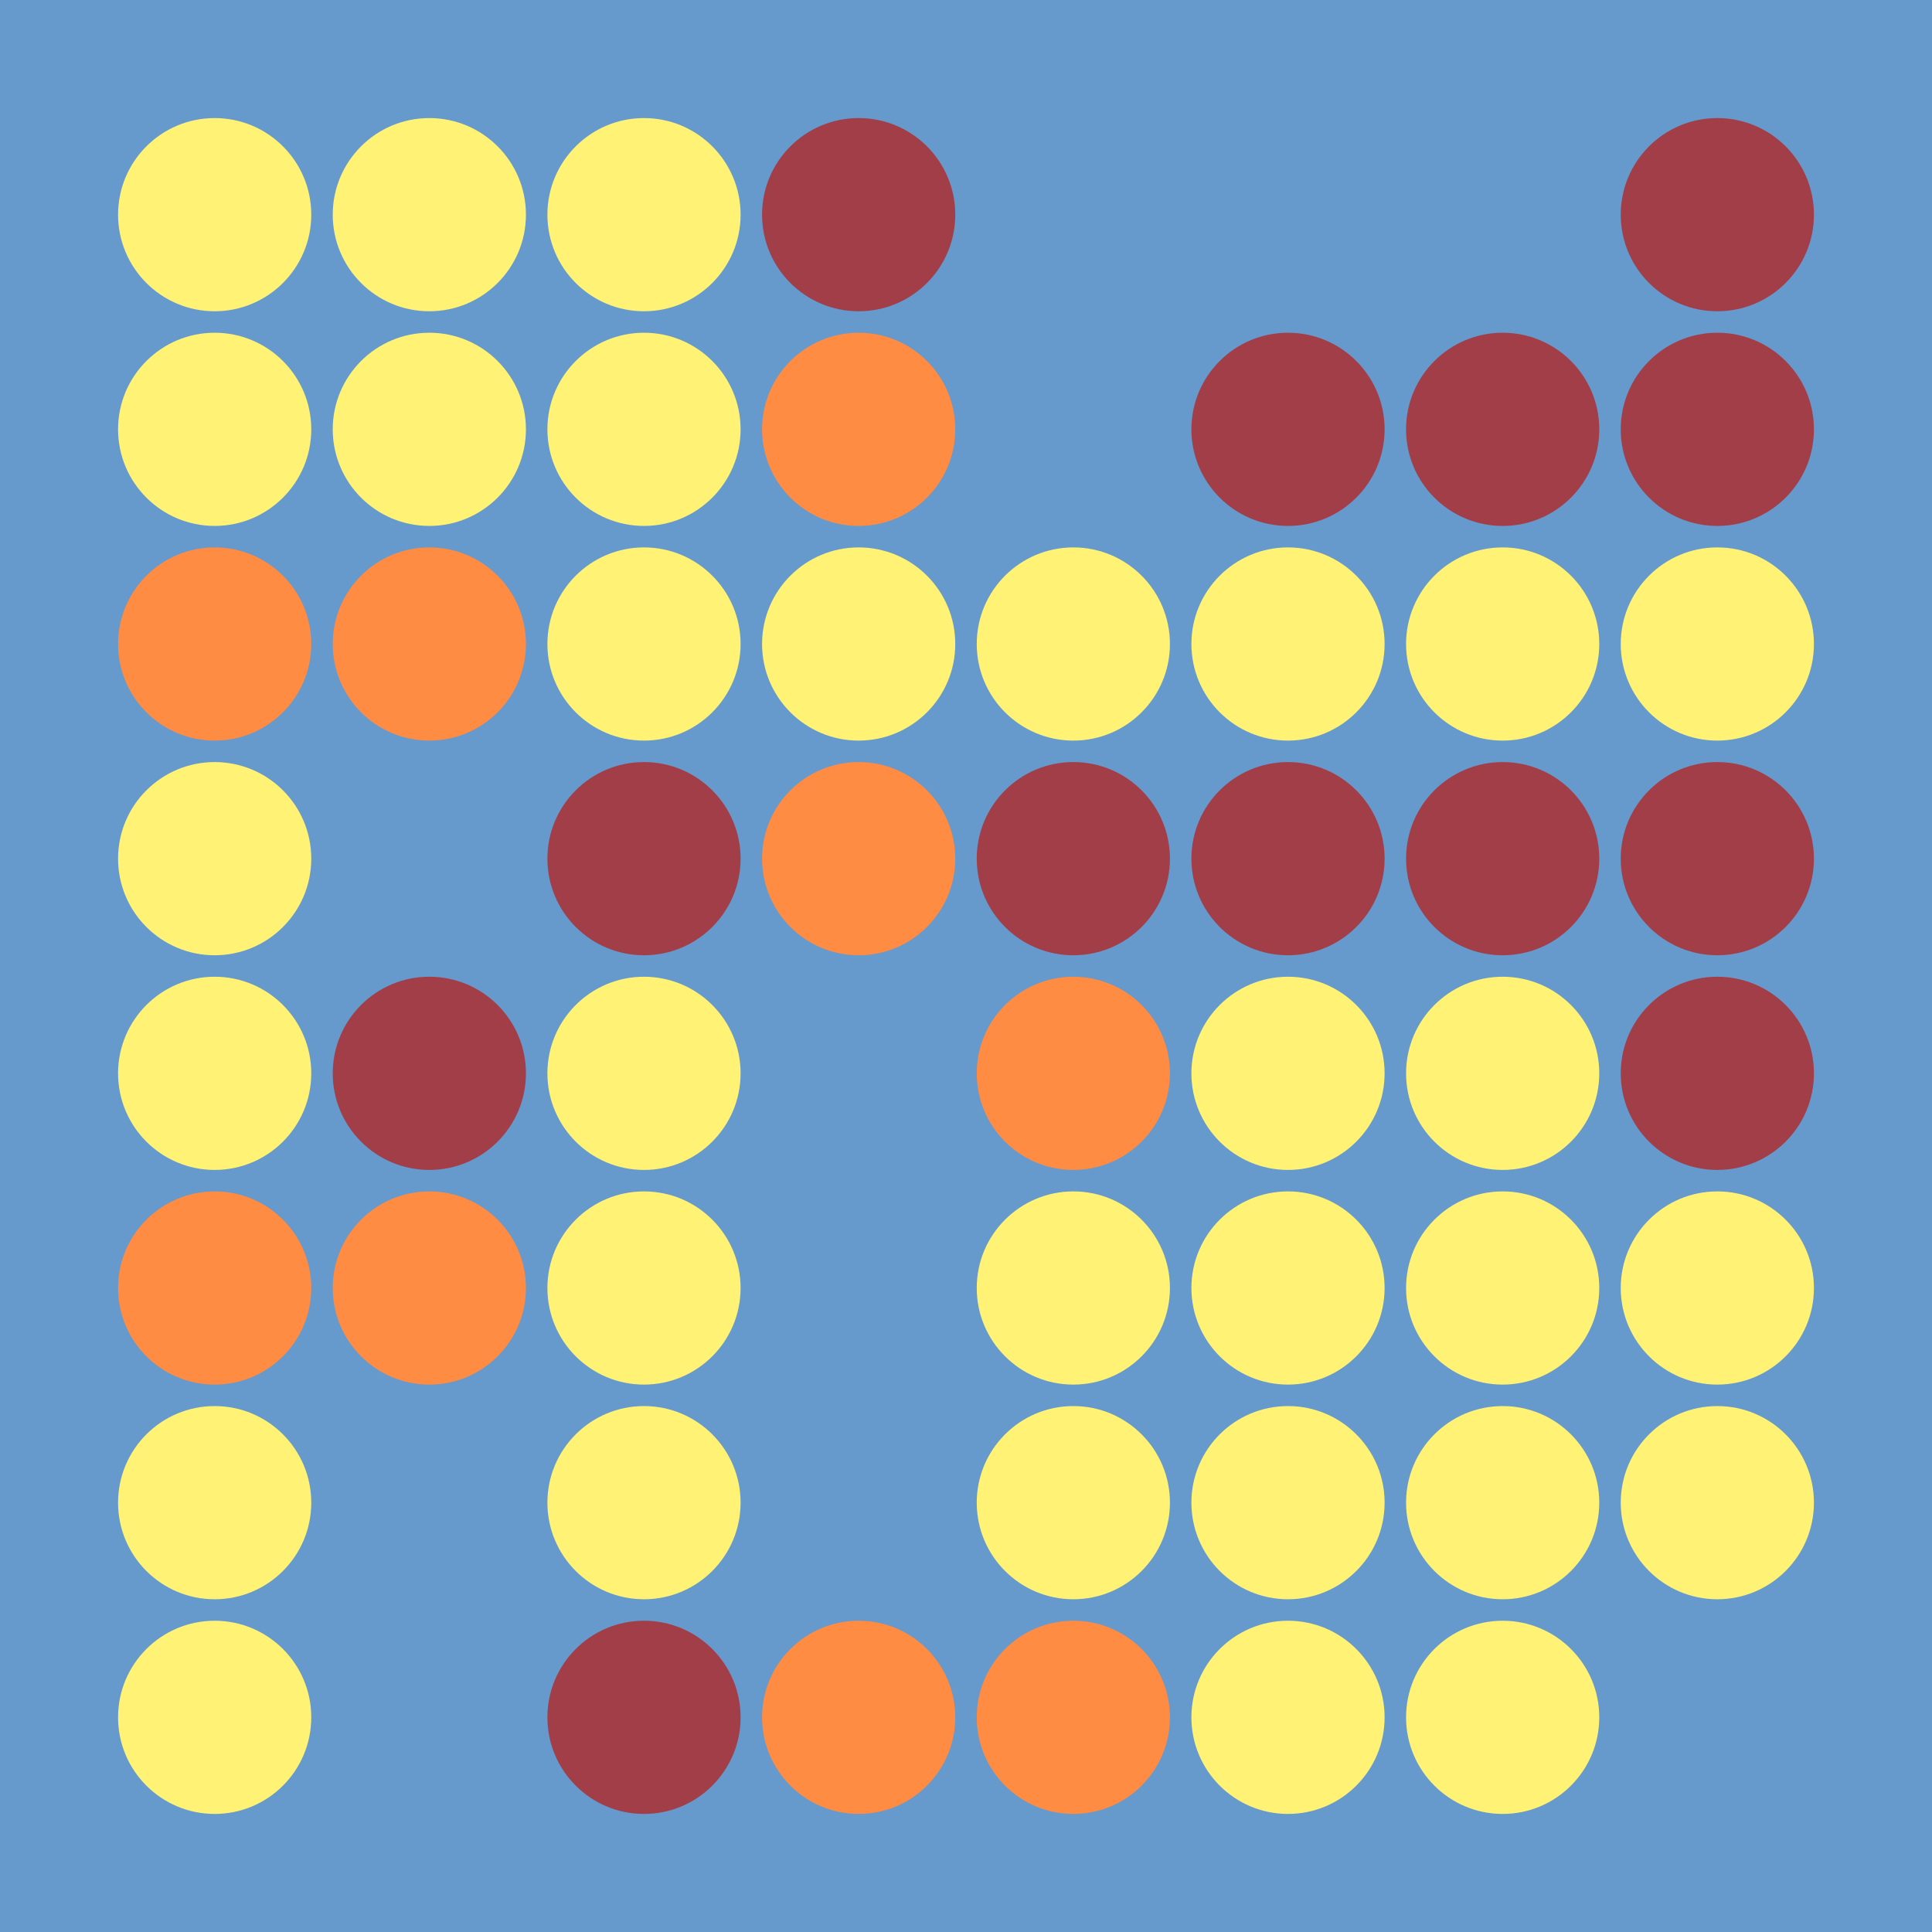 <svg width="360" height="360" xmlns="http://www.w3.org/2000/svg"><defs><animate id="aa" begin="0s"/><circle id="l0" r="18" fill="#A23E48"></circle><circle id="d0" r="18" fill="#FFF275"></circle></defs><rect width="100%" height="100%" fill="#6699CC" /><use href="#d0" x="40" y="40" /><use href="#d0" x="40" y="80" /><g transform="translate(40,120)"><use href="#b0" /><circle r="18" fill="#FF8C42"><animate attributeType="XML" attributeName="fill" values="#FF8C42;#A23E48;#FF8C42;#FF8C42" dur="2.0s" repeatCount="indefinite"/></circle></g><use href="#d0" x="40" y="160" /><use href="#d0" x="40" y="200" /><g transform="translate(40,240)"><use href="#b0" /><circle r="18" fill="#FF8C42"><animate attributeType="XML" attributeName="fill" values="#FF8C42;#A23E48;#FF8C42;#FF8C42" dur="2.0s" repeatCount="indefinite"/></circle></g><use href="#d0" x="40" y="280" /><use href="#d0" x="40" y="320" /><use href="#d0" x="80" y="40" /><use href="#d0" x="80" y="80" /><g transform="translate(80,120)"><use href="#b0" /><circle r="18" fill="#FF8C42"><animate attributeType="XML" attributeName="fill" values="#FF8C42;#A23E48;#FF8C42;#FF8C42" dur="2.2s" repeatCount="indefinite"/></circle></g><g transform="translate(80,160)"><use href="#p0" /><circle r="18" fill="#6699CC"><animate attributeType="XML" attributeName="fill" values="#6699CC;#FFF275;#6699CC;#6699CC" dur="2.3s" repeatCount="indefinite"/></circle></g><use href="#l0" x="80" y="200" /><g transform="translate(80,240)"><use href="#b0" /><circle r="18" fill="#FF8C42"><animate attributeType="XML" attributeName="fill" values="#FF8C42;#A23E48;#FF8C42;#FF8C42" dur="2.5s" repeatCount="indefinite"/></circle></g><g transform="translate(80,280)"><use href="#p0" /><circle r="18" fill="#6699CC"><animate attributeType="XML" attributeName="fill" values="#6699CC;#FFF275;#6699CC;#6699CC" dur="2.6s" repeatCount="indefinite"/></circle></g><g transform="translate(80,320)"><use href="#p0" /><circle r="18" fill="#6699CC"><animate attributeType="XML" attributeName="fill" values="#6699CC;#FFF275;#6699CC;#6699CC" dur="2.7s" repeatCount="indefinite"/></circle></g><use href="#d0" x="120" y="40" /><use href="#d0" x="120" y="80" /><use href="#d0" x="120" y="120" /><use href="#l0" x="120" y="160" /><use href="#d0" x="120" y="200" /><use href="#d0" x="120" y="240" /><use href="#d0" x="120" y="280" /><use href="#l0" x="120" y="320" /><use href="#l0" x="160" y="40" /><g transform="translate(160,80)"><use href="#b0" /><circle r="18" fill="#FF8C42"><animate attributeType="XML" attributeName="fill" values="#FF8C42;#A23E48;#FF8C42;#FF8C42" dur="2.3s" repeatCount="indefinite"/></circle></g><use href="#d0" x="160" y="120" /><g transform="translate(160,160)"><use href="#b0" /><circle r="18" fill="#FF8C42"><animate attributeType="XML" attributeName="fill" values="#FF8C42;#A23E48;#FF8C42;#FF8C42" dur="2.9s" repeatCount="indefinite"/></circle></g><g transform="translate(160,200)"><use href="#p0" /><circle r="18" fill="#6699CC"><animate attributeType="XML" attributeName="fill" values="#6699CC;#FFF275;#6699CC;#6699CC" dur="2.2s" repeatCount="indefinite"/></circle></g><g transform="translate(160,240)"><use href="#p0" /><circle r="18" fill="#6699CC"><animate attributeType="XML" attributeName="fill" values="#6699CC;#FFF275;#6699CC;#6699CC" dur="2.5s" repeatCount="indefinite"/></circle></g><g transform="translate(160,280)"><use href="#p0" /><circle r="18" fill="#6699CC"><animate attributeType="XML" attributeName="fill" values="#6699CC;#FFF275;#6699CC;#6699CC" dur="2.8s" repeatCount="indefinite"/></circle></g><g transform="translate(160,320)"><use href="#b0" /><circle r="18" fill="#FF8C42"><animate attributeType="XML" attributeName="fill" values="#FF8C42;#A23E48;#FF8C42;#FF8C42" dur="2.1s" repeatCount="indefinite"/></circle></g><g transform="translate(200,40)"><use href="#p0" /><circle r="18" fill="#6699CC"><animate attributeType="XML" attributeName="fill" values="#6699CC;#FFF275;#6699CC;#6699CC" dur="2.0s" repeatCount="indefinite"/></circle></g><g transform="translate(200,80)"><use href="#p0" /><circle r="18" fill="#6699CC"><animate attributeType="XML" attributeName="fill" values="#6699CC;#FFF275;#6699CC;#6699CC" dur="2.4s" repeatCount="indefinite"/></circle></g><use href="#d0" x="200" y="120" /><use href="#l0" x="200" y="160" /><g transform="translate(200,200)"><use href="#b0" /><circle r="18" fill="#FF8C42"><animate attributeType="XML" attributeName="fill" values="#FF8C42;#A23E48;#FF8C42;#FF8C42" dur="2.6s" repeatCount="indefinite"/></circle></g><use href="#d0" x="200" y="240" /><use href="#d0" x="200" y="280" /><g transform="translate(200,320)"><use href="#b0" /><circle r="18" fill="#FF8C42"><animate attributeType="XML" attributeName="fill" values="#FF8C42;#A23E48;#FF8C42;#FF8C42" dur="2.8s" repeatCount="indefinite"/></circle></g><g transform="translate(240,40)"><use href="#p0" /><circle r="18" fill="#6699CC"><animate attributeType="XML" attributeName="fill" values="#6699CC;#FFF275;#6699CC;#6699CC" dur="2.0s" repeatCount="indefinite"/></circle></g><use href="#l0" x="240" y="80" /><use href="#d0" x="240" y="120" /><use href="#l0" x="240" y="160" /><use href="#d0" x="240" y="200" /><use href="#d0" x="240" y="240" /><use href="#d0" x="240" y="280" /><use href="#d0" x="240" y="320" /><g transform="translate(280,40)"><use href="#p0" /><circle r="18" fill="#6699CC"><animate attributeType="XML" attributeName="fill" values="#6699CC;#FFF275;#6699CC;#6699CC" dur="2.0s" repeatCount="indefinite"/></circle></g><use href="#l0" x="280" y="80" /><use href="#d0" x="280" y="120" /><use href="#l0" x="280" y="160" /><use href="#d0" x="280" y="200" /><use href="#d0" x="280" y="240" /><use href="#d0" x="280" y="280" /><use href="#d0" x="280" y="320" /><use href="#l0" x="320" y="40" /><use href="#l0" x="320" y="80" /><use href="#d0" x="320" y="120" /><use href="#l0" x="320" y="160" /><use href="#l0" x="320" y="200" /><use href="#d0" x="320" y="240" /><use href="#d0" x="320" y="280" /><g transform="translate(320,320)"><use href="#p0" /><circle r="18" fill="#6699CC"><animate attributeType="XML" attributeName="fill" values="#6699CC;#FFF275;#6699CC;#6699CC" dur="2.9s" repeatCount="indefinite"/></circle></g></svg>